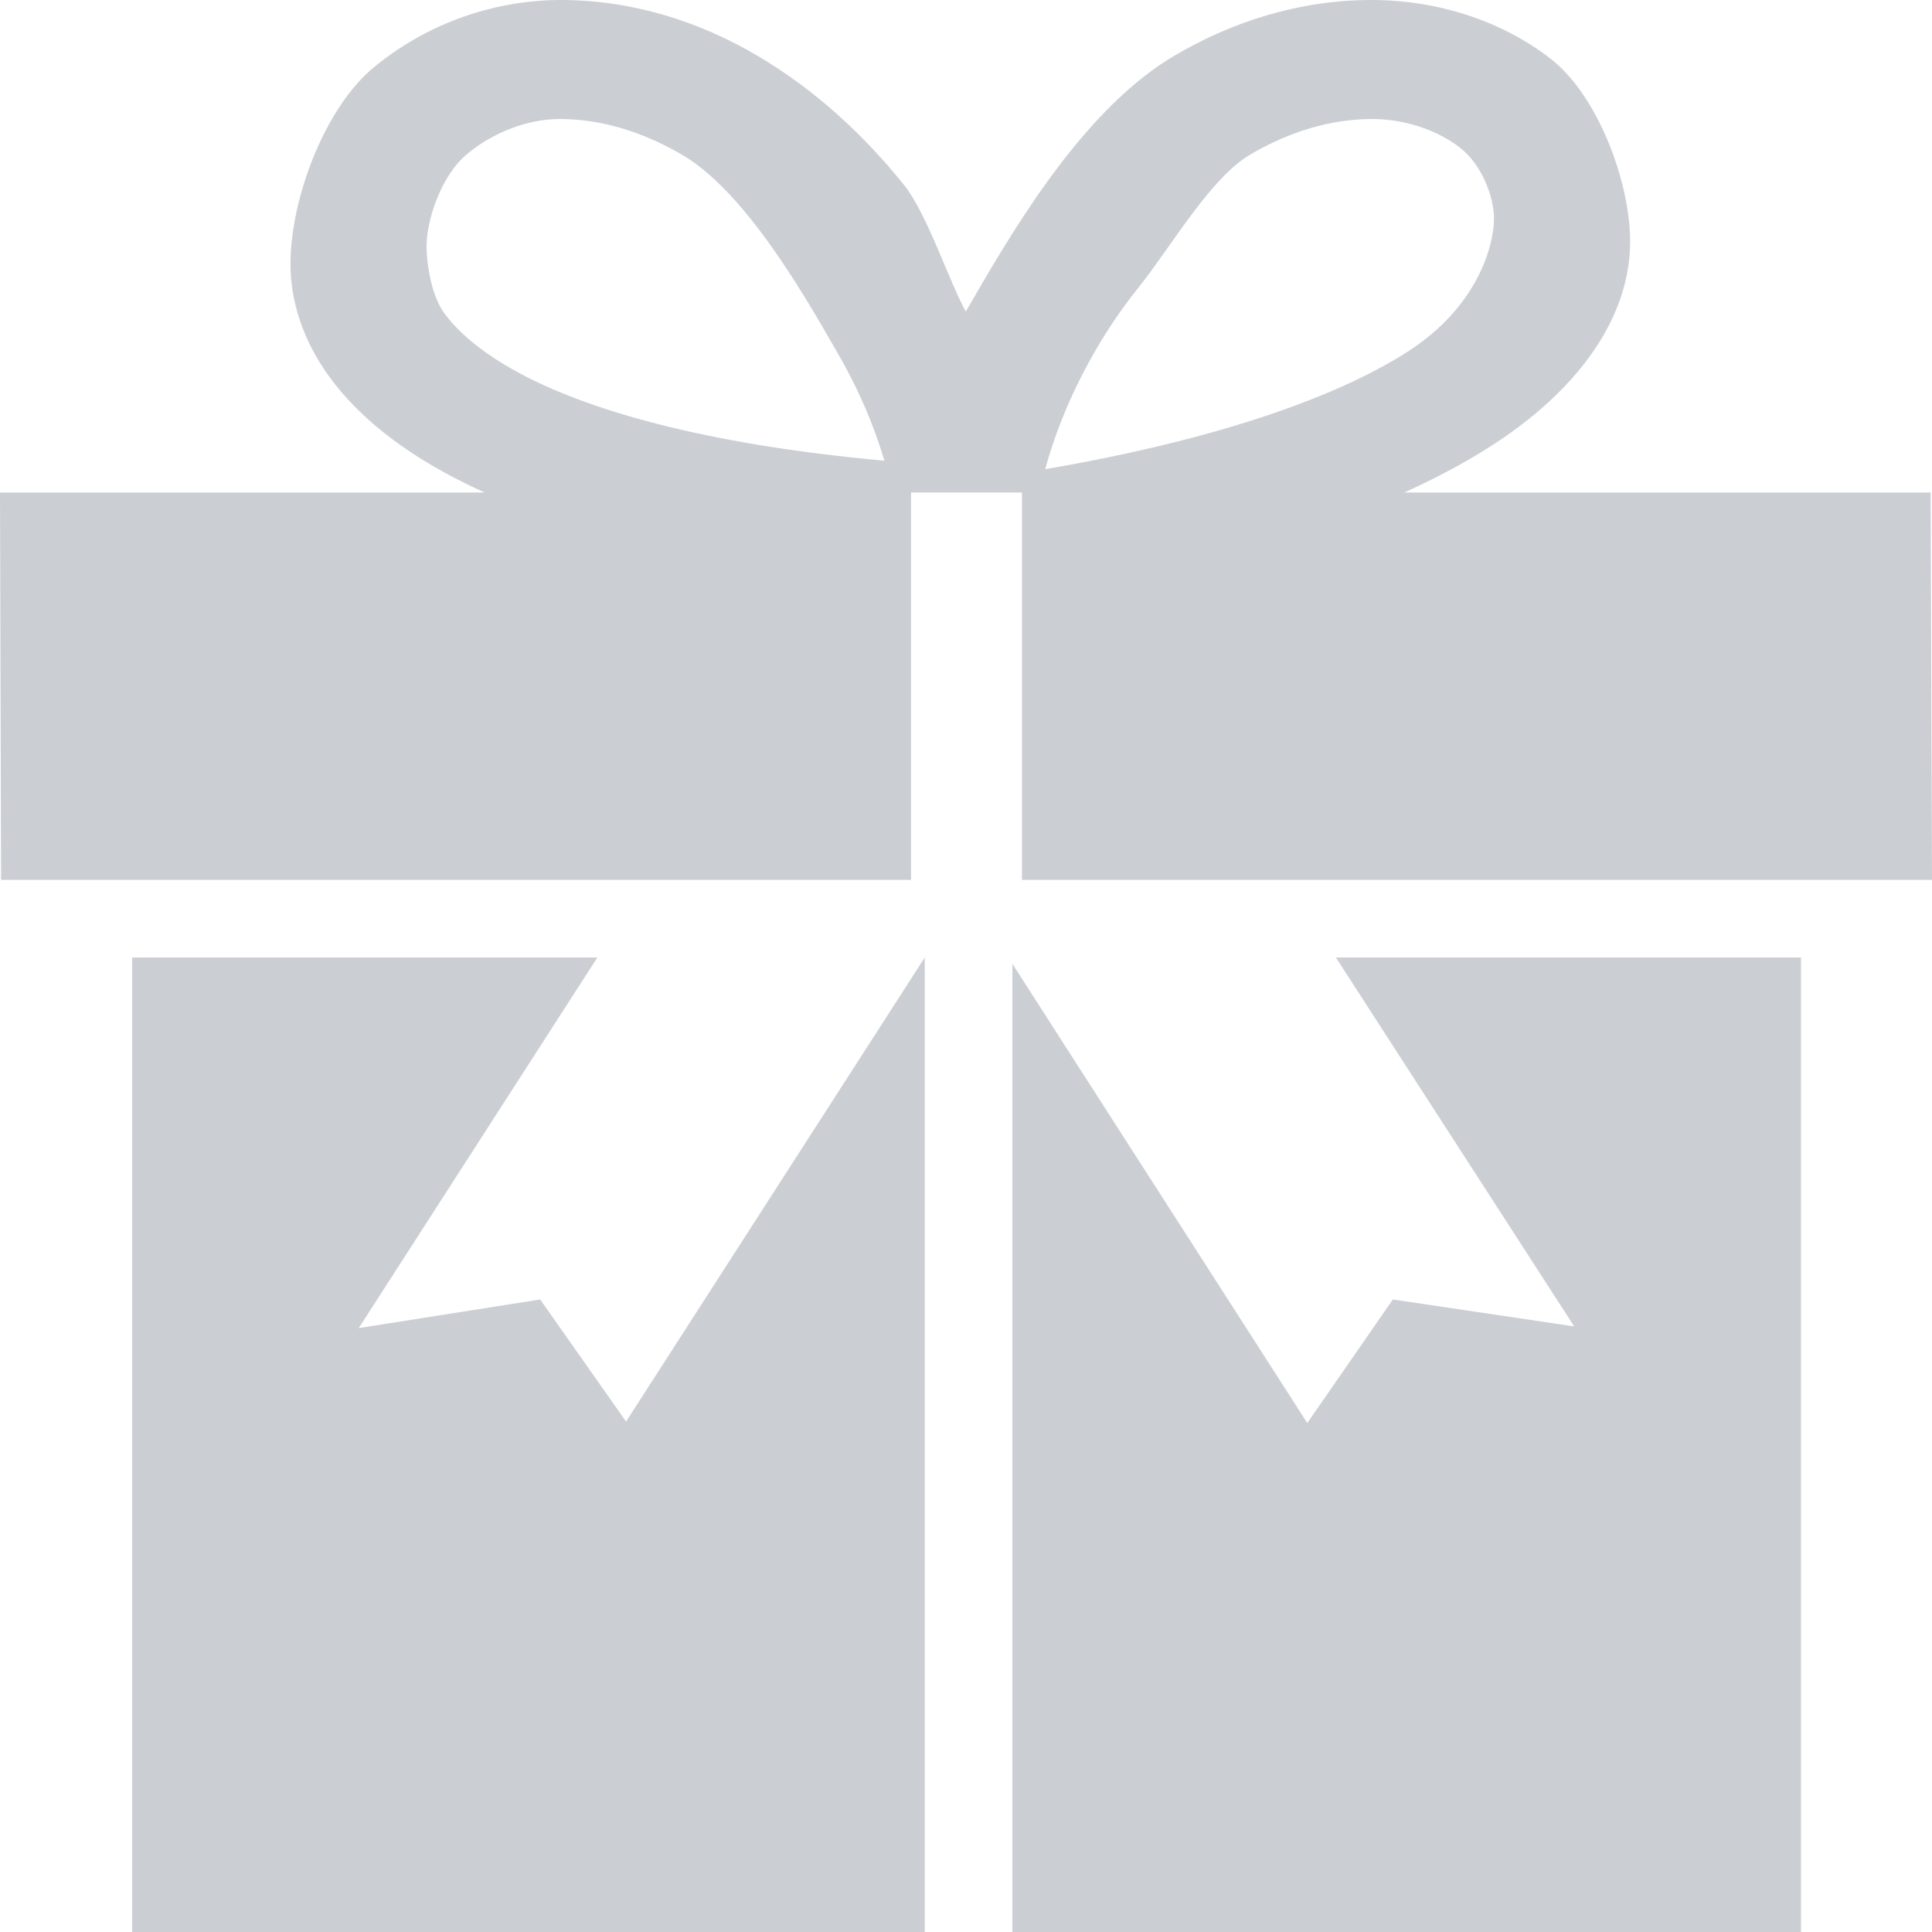 <svg width="20" height="20" viewBox="0 0 20 20" fill="none" xmlns="http://www.w3.org/2000/svg">
<path d="M6.481 14.716L5.592 13.452L3.714 13.748L6.184 9.912H1.368V20H9.573V9.912L6.481 14.716Z" fill="#CBCFD4"/>
<path d="M19.986 5.098H14.537C14.856 4.954 15.141 4.803 15.393 4.644C16.362 4.036 16.876 3.266 16.875 2.501C16.875 1.874 16.535 0.975 16.043 0.601C15.55 0.222 14.895 0 14.197 0C13.451 0 12.757 0.224 12.163 0.573C11.27 1.097 10.571 2.232 10.072 3.098C10.047 3.141 10.022 3.183 9.998 3.225C9.815 2.891 9.602 2.223 9.361 1.918C8.938 1.39 8.43 0.923 7.834 0.573C7.241 0.224 6.549 0 5.803 0C5.06 0.002 4.38 0.275 3.871 0.696C3.364 1.112 3.01 2.05 3.007 2.72C3.004 3.11 3.134 3.52 3.403 3.892C3.741 4.359 4.277 4.765 5.016 5.098H0L0.011 9.109H9.431V5.098H10.579V9.109H20L19.986 5.098ZM5.341 3.843C4.963 3.634 4.731 3.424 4.594 3.235C4.462 3.048 4.416 2.719 4.416 2.557C4.412 2.287 4.566 1.814 4.839 1.592C5.106 1.369 5.468 1.232 5.793 1.232H5.803C6.222 1.235 6.636 1.357 7.054 1.598C7.676 1.958 8.262 2.935 8.669 3.652C8.882 4.016 9.045 4.397 9.155 4.769C7.268 4.598 6.049 4.234 5.341 3.843ZM11.79 2.971C12.13 2.545 12.53 1.841 12.946 1.598C13.359 1.357 13.778 1.235 14.197 1.232H14.201C14.55 1.232 14.885 1.351 15.114 1.529C15.343 1.709 15.466 2.038 15.466 2.27C15.461 2.545 15.299 3.175 14.568 3.643C13.875 4.086 12.671 4.539 10.82 4.857C10.995 4.214 11.337 3.533 11.79 2.971Z" fill="#CBCFD4"/>
<path d="M16.296 13.731L14.419 13.452L13.533 14.731L10.48 9.977V20H18.644V9.912H13.829L16.296 13.731Z" fill="#CBCFD4"/>
</svg>
